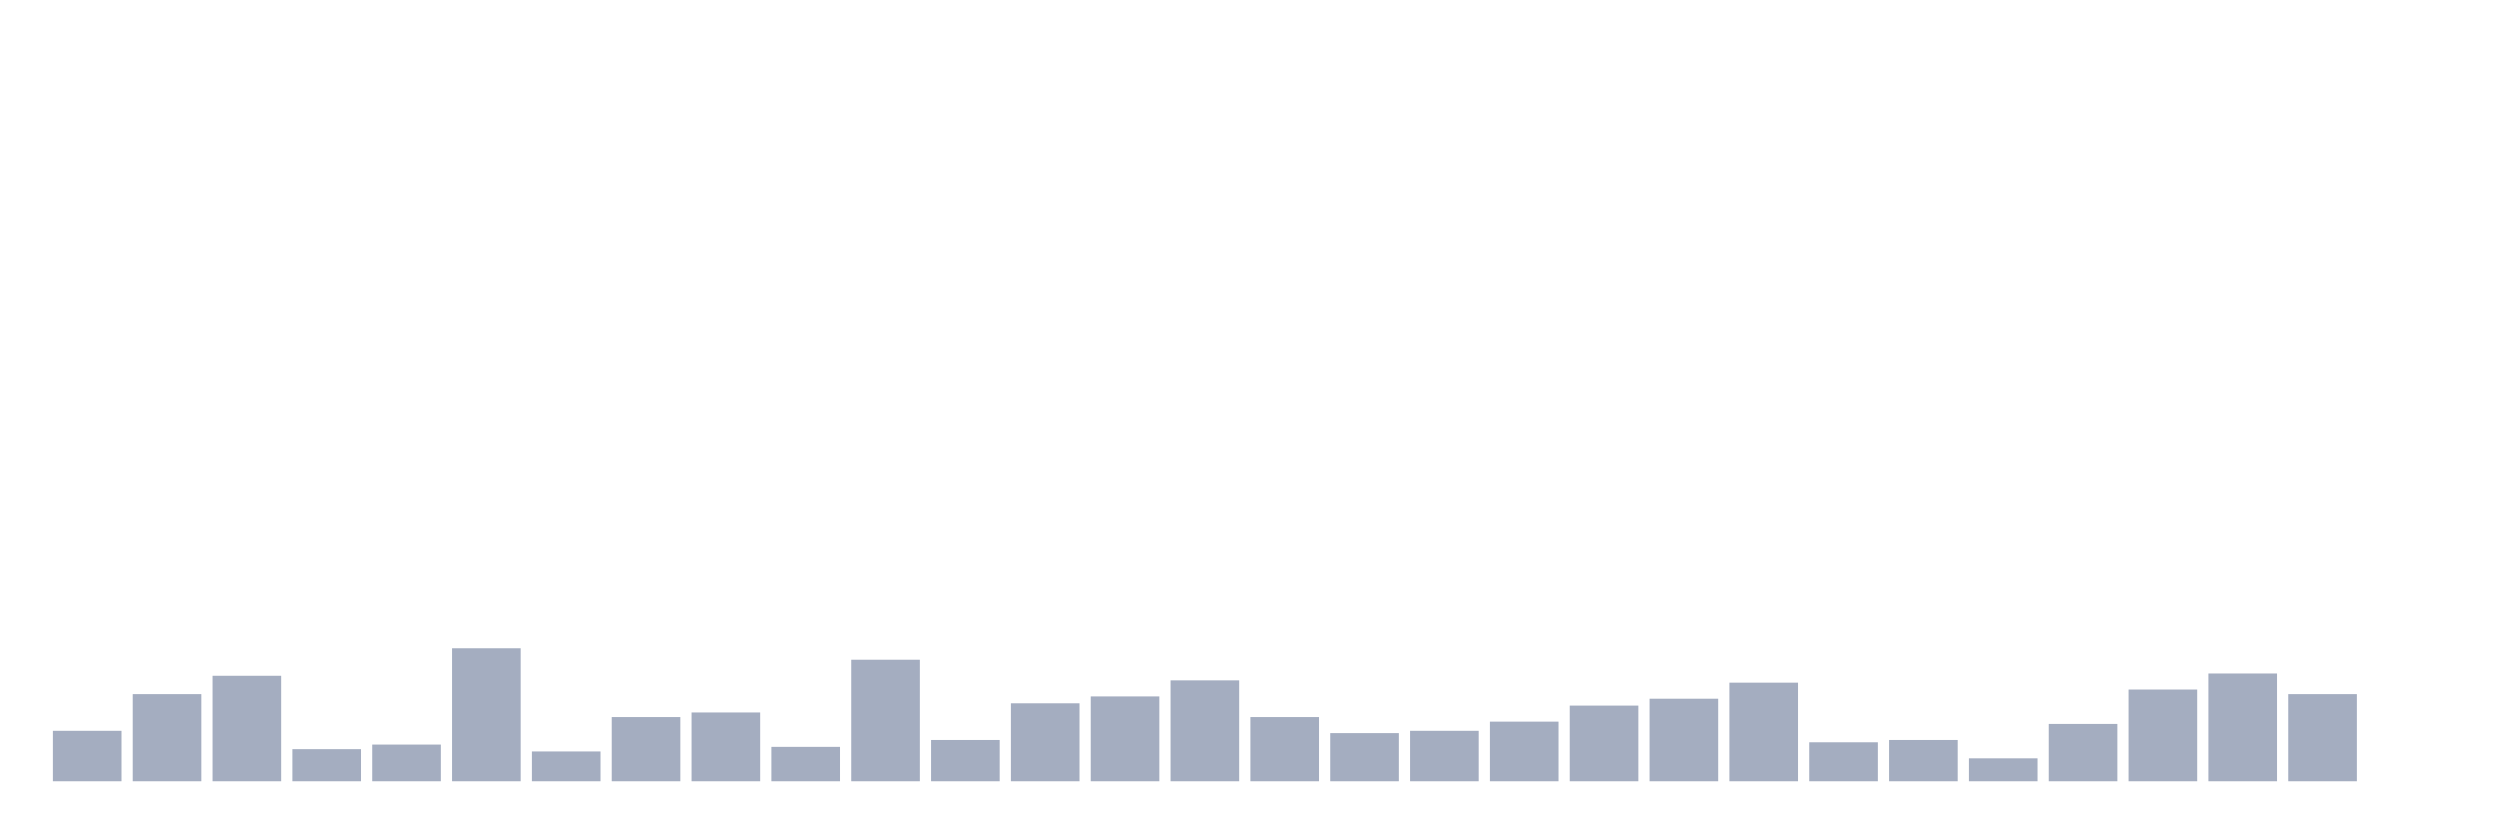<svg xmlns="http://www.w3.org/2000/svg" viewBox="0 0 480 160"><g transform="translate(10,10)"><rect class="bar" x="0.153" width="13.175" y="130.314" height="9.686" fill="rgb(164,173,192)"></rect><rect class="bar" x="15.482" width="13.175" y="123.27" height="16.73" fill="rgb(164,173,192)"></rect><rect class="bar" x="30.81" width="13.175" y="119.748" height="20.252" fill="rgb(164,173,192)"></rect><rect class="bar" x="46.138" width="13.175" y="133.836" height="6.164" fill="rgb(164,173,192)"></rect><rect class="bar" x="61.466" width="13.175" y="132.956" height="7.044" fill="rgb(164,173,192)"></rect><rect class="bar" x="76.794" width="13.175" y="114.465" height="25.535" fill="rgb(164,173,192)"></rect><rect class="bar" x="92.123" width="13.175" y="134.277" height="5.723" fill="rgb(164,173,192)"></rect><rect class="bar" x="107.451" width="13.175" y="127.673" height="12.327" fill="rgb(164,173,192)"></rect><rect class="bar" x="122.779" width="13.175" y="126.792" height="13.208" fill="rgb(164,173,192)"></rect><rect class="bar" x="138.107" width="13.175" y="133.396" height="6.604" fill="rgb(164,173,192)"></rect><rect class="bar" x="153.436" width="13.175" y="116.667" height="23.333" fill="rgb(164,173,192)"></rect><rect class="bar" x="168.764" width="13.175" y="132.075" height="7.925" fill="rgb(164,173,192)"></rect><rect class="bar" x="184.092" width="13.175" y="125.031" height="14.969" fill="rgb(164,173,192)"></rect><rect class="bar" x="199.42" width="13.175" y="123.711" height="16.289" fill="rgb(164,173,192)"></rect><rect class="bar" x="214.748" width="13.175" y="120.629" height="19.371" fill="rgb(164,173,192)"></rect><rect class="bar" x="230.077" width="13.175" y="127.673" height="12.327" fill="rgb(164,173,192)"></rect><rect class="bar" x="245.405" width="13.175" y="130.755" height="9.245" fill="rgb(164,173,192)"></rect><rect class="bar" x="260.733" width="13.175" y="130.314" height="9.686" fill="rgb(164,173,192)"></rect><rect class="bar" x="276.061" width="13.175" y="128.553" height="11.447" fill="rgb(164,173,192)"></rect><rect class="bar" x="291.39" width="13.175" y="125.472" height="14.528" fill="rgb(164,173,192)"></rect><rect class="bar" x="306.718" width="13.175" y="124.151" height="15.849" fill="rgb(164,173,192)"></rect><rect class="bar" x="322.046" width="13.175" y="121.069" height="18.931" fill="rgb(164,173,192)"></rect><rect class="bar" x="337.374" width="13.175" y="132.516" height="7.484" fill="rgb(164,173,192)"></rect><rect class="bar" x="352.702" width="13.175" y="132.075" height="7.925" fill="rgb(164,173,192)"></rect><rect class="bar" x="368.031" width="13.175" y="135.597" height="4.403" fill="rgb(164,173,192)"></rect><rect class="bar" x="383.359" width="13.175" y="128.994" height="11.006" fill="rgb(164,173,192)"></rect><rect class="bar" x="398.687" width="13.175" y="122.39" height="17.61" fill="rgb(164,173,192)"></rect><rect class="bar" x="414.015" width="13.175" y="119.308" height="20.692" fill="rgb(164,173,192)"></rect><rect class="bar" x="429.344" width="13.175" y="123.27" height="16.73" fill="rgb(164,173,192)"></rect><rect class="bar" x="444.672" width="13.175" y="140" height="0" fill="rgb(164,173,192)"></rect></g></svg>